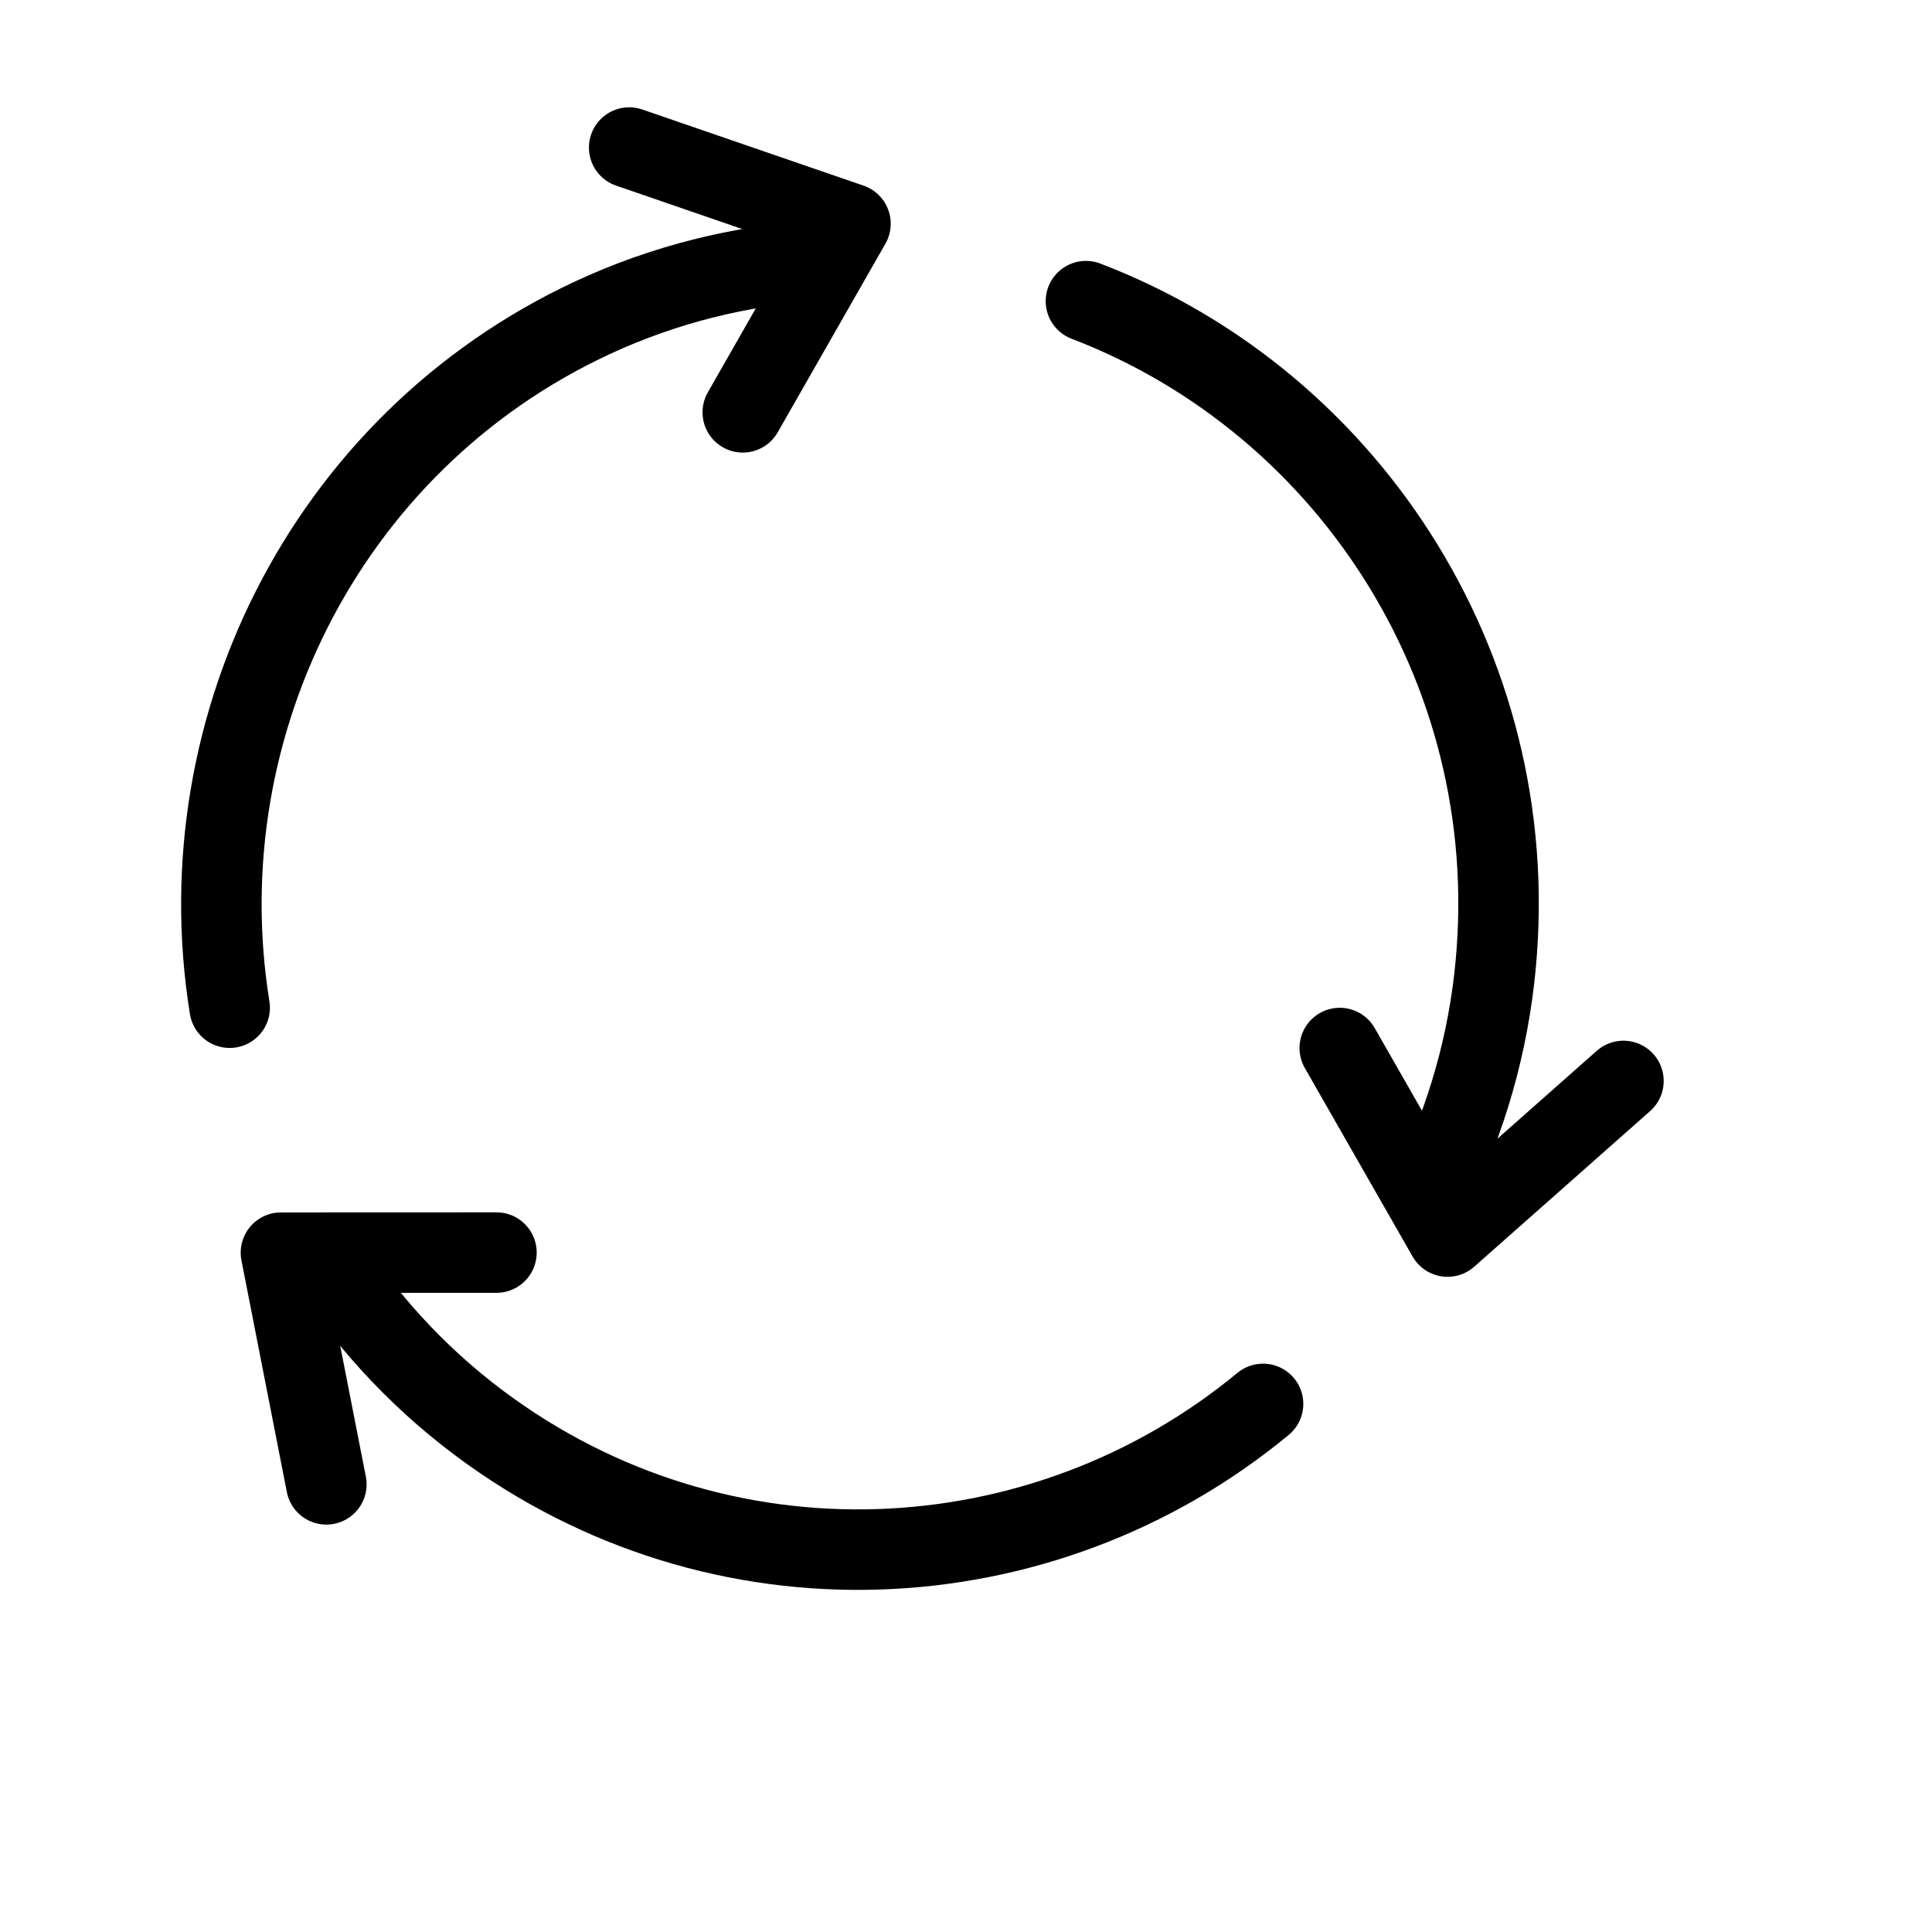 <svg data-token-name="circle_arrows" width="24" height="24" viewBox="0 0 24 24" fill="none" xmlns="http://www.w3.org/2000/svg">
<path d="M10.307 3.229C9.372 3.272 8.431 3.477 7.52 3.875C4.118 5.368 2.282 8.979 2.853 12.518M17.724 14.909C18.154 14.069 18.45 13.143 18.563 12.147C18.987 8.423 16.808 5.011 13.49 3.741M7.816 1.833L10.565 2.779L9.227 5.122M20.167 13.428L17.982 15.361L16.643 13.019M4.054 18.439L3.49 15.561L6.167 15.56M4.003 15.562C4.508 16.358 5.154 17.08 5.95 17.676C8.93 19.909 12.943 19.709 15.69 17.44" stroke="currentColor" fill="none" stroke-linecap="round" stroke-linejoin="round"/>
</svg>
